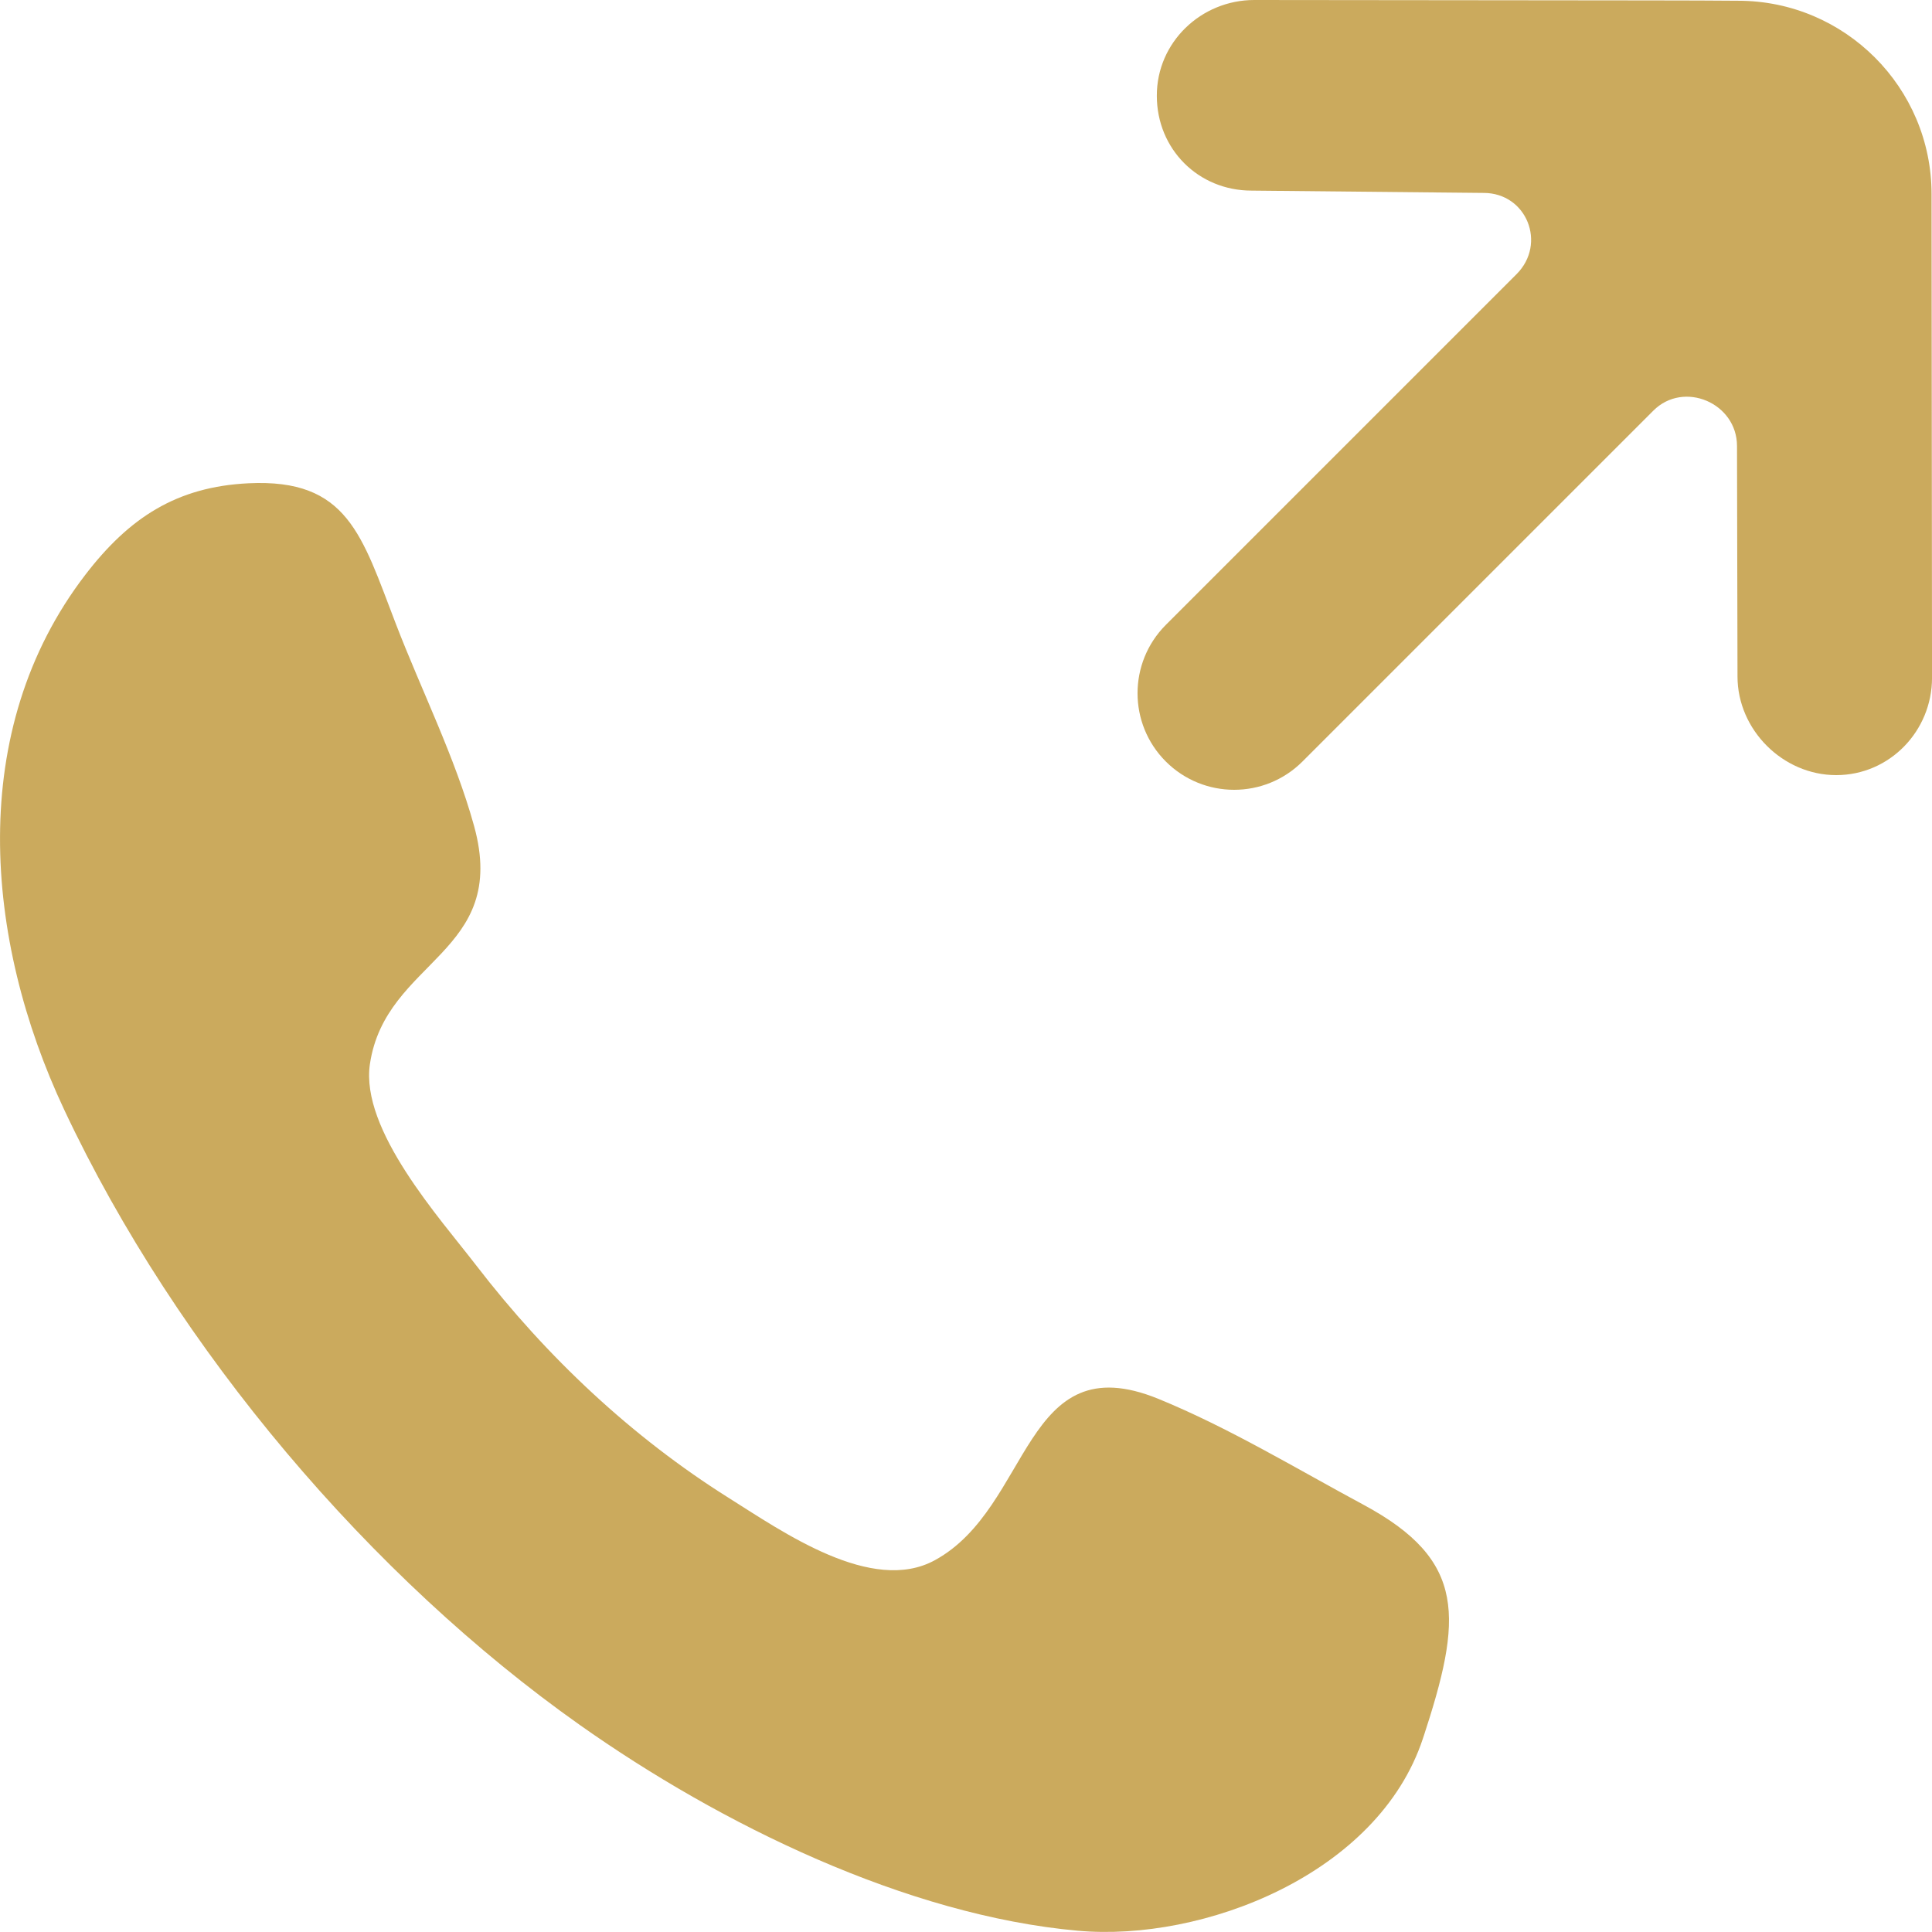 <svg width="70" height="70" viewBox="0 0 70 70" fill="none" xmlns="http://www.w3.org/2000/svg">
<g id="Component 32" clip-path="url(#clip0_197_2827)">
<g id="Page-1">
<g id="Dribbble-Light-Preview">
<g id="icons">
<path id="call-[#189]" fill-rule="evenodd" clip-rule="evenodd" d="M69.984 7.034C69.984 3.17 66.841 0.027 62.977 0.027C60.251 0.01 63.148 0.021 45.446 0C43.514 0 41.91 1.537 41.914 3.469C41.914 5.401 43.416 6.906 45.347 6.906L53.755 6.99C55.316 6.99 56.05 8.83 54.948 9.933L42.239 22.642C40.874 24.011 40.874 26.225 42.239 27.59C43.608 28.958 45.824 28.958 47.192 27.59L59.904 14.878C61.007 13.776 62.935 14.603 62.935 16.16L62.953 24.51C62.953 26.442 64.594 28.084 66.529 28.084C68.462 28.084 70.001 26.488 70.001 24.556L69.984 7.034ZM49.407 54.523C46.975 53.214 44.514 51.723 41.97 50.683C37.056 48.678 37.389 54.607 33.874 56.528C31.593 57.778 28.376 55.513 26.384 54.26C22.906 52.069 19.822 49.186 17.256 45.85C15.947 44.146 13.046 40.94 13.403 38.55C13.97 34.756 18.46 34.565 17.176 29.924C16.49 27.439 15.261 24.994 14.341 22.6C13.105 19.39 12.601 17.335 9.004 17.51C6.41 17.636 4.685 18.747 3.089 20.829C-1.227 26.454 -0.576 34.037 2.326 40.207C6.431 48.94 13.473 57.172 20.998 62.492C26.115 66.111 32.856 69.397 39.051 69.954C43.587 70.363 49.932 67.911 51.556 62.986C51.441 63.329 51.333 63.661 51.28 63.819C51.322 63.696 51.403 63.448 51.556 62.986C51.718 62.489 51.801 62.24 51.837 62.128C51.791 62.275 51.675 62.619 51.56 62.976C52.988 58.633 53.16 56.543 49.407 54.523ZM51.28 63.819C51.245 63.927 51.238 63.945 51.28 63.819ZM51.837 62.128C51.868 62.037 51.864 62.044 51.837 62.128Z" fill="#CBAA5D"/>
</g>
</g>
</g>
</g>
<defs>
<clipPath id="clip0_197_2827">
<rect width="70" height="70" fill="white"/>
</clipPath>
</defs>
</svg>
